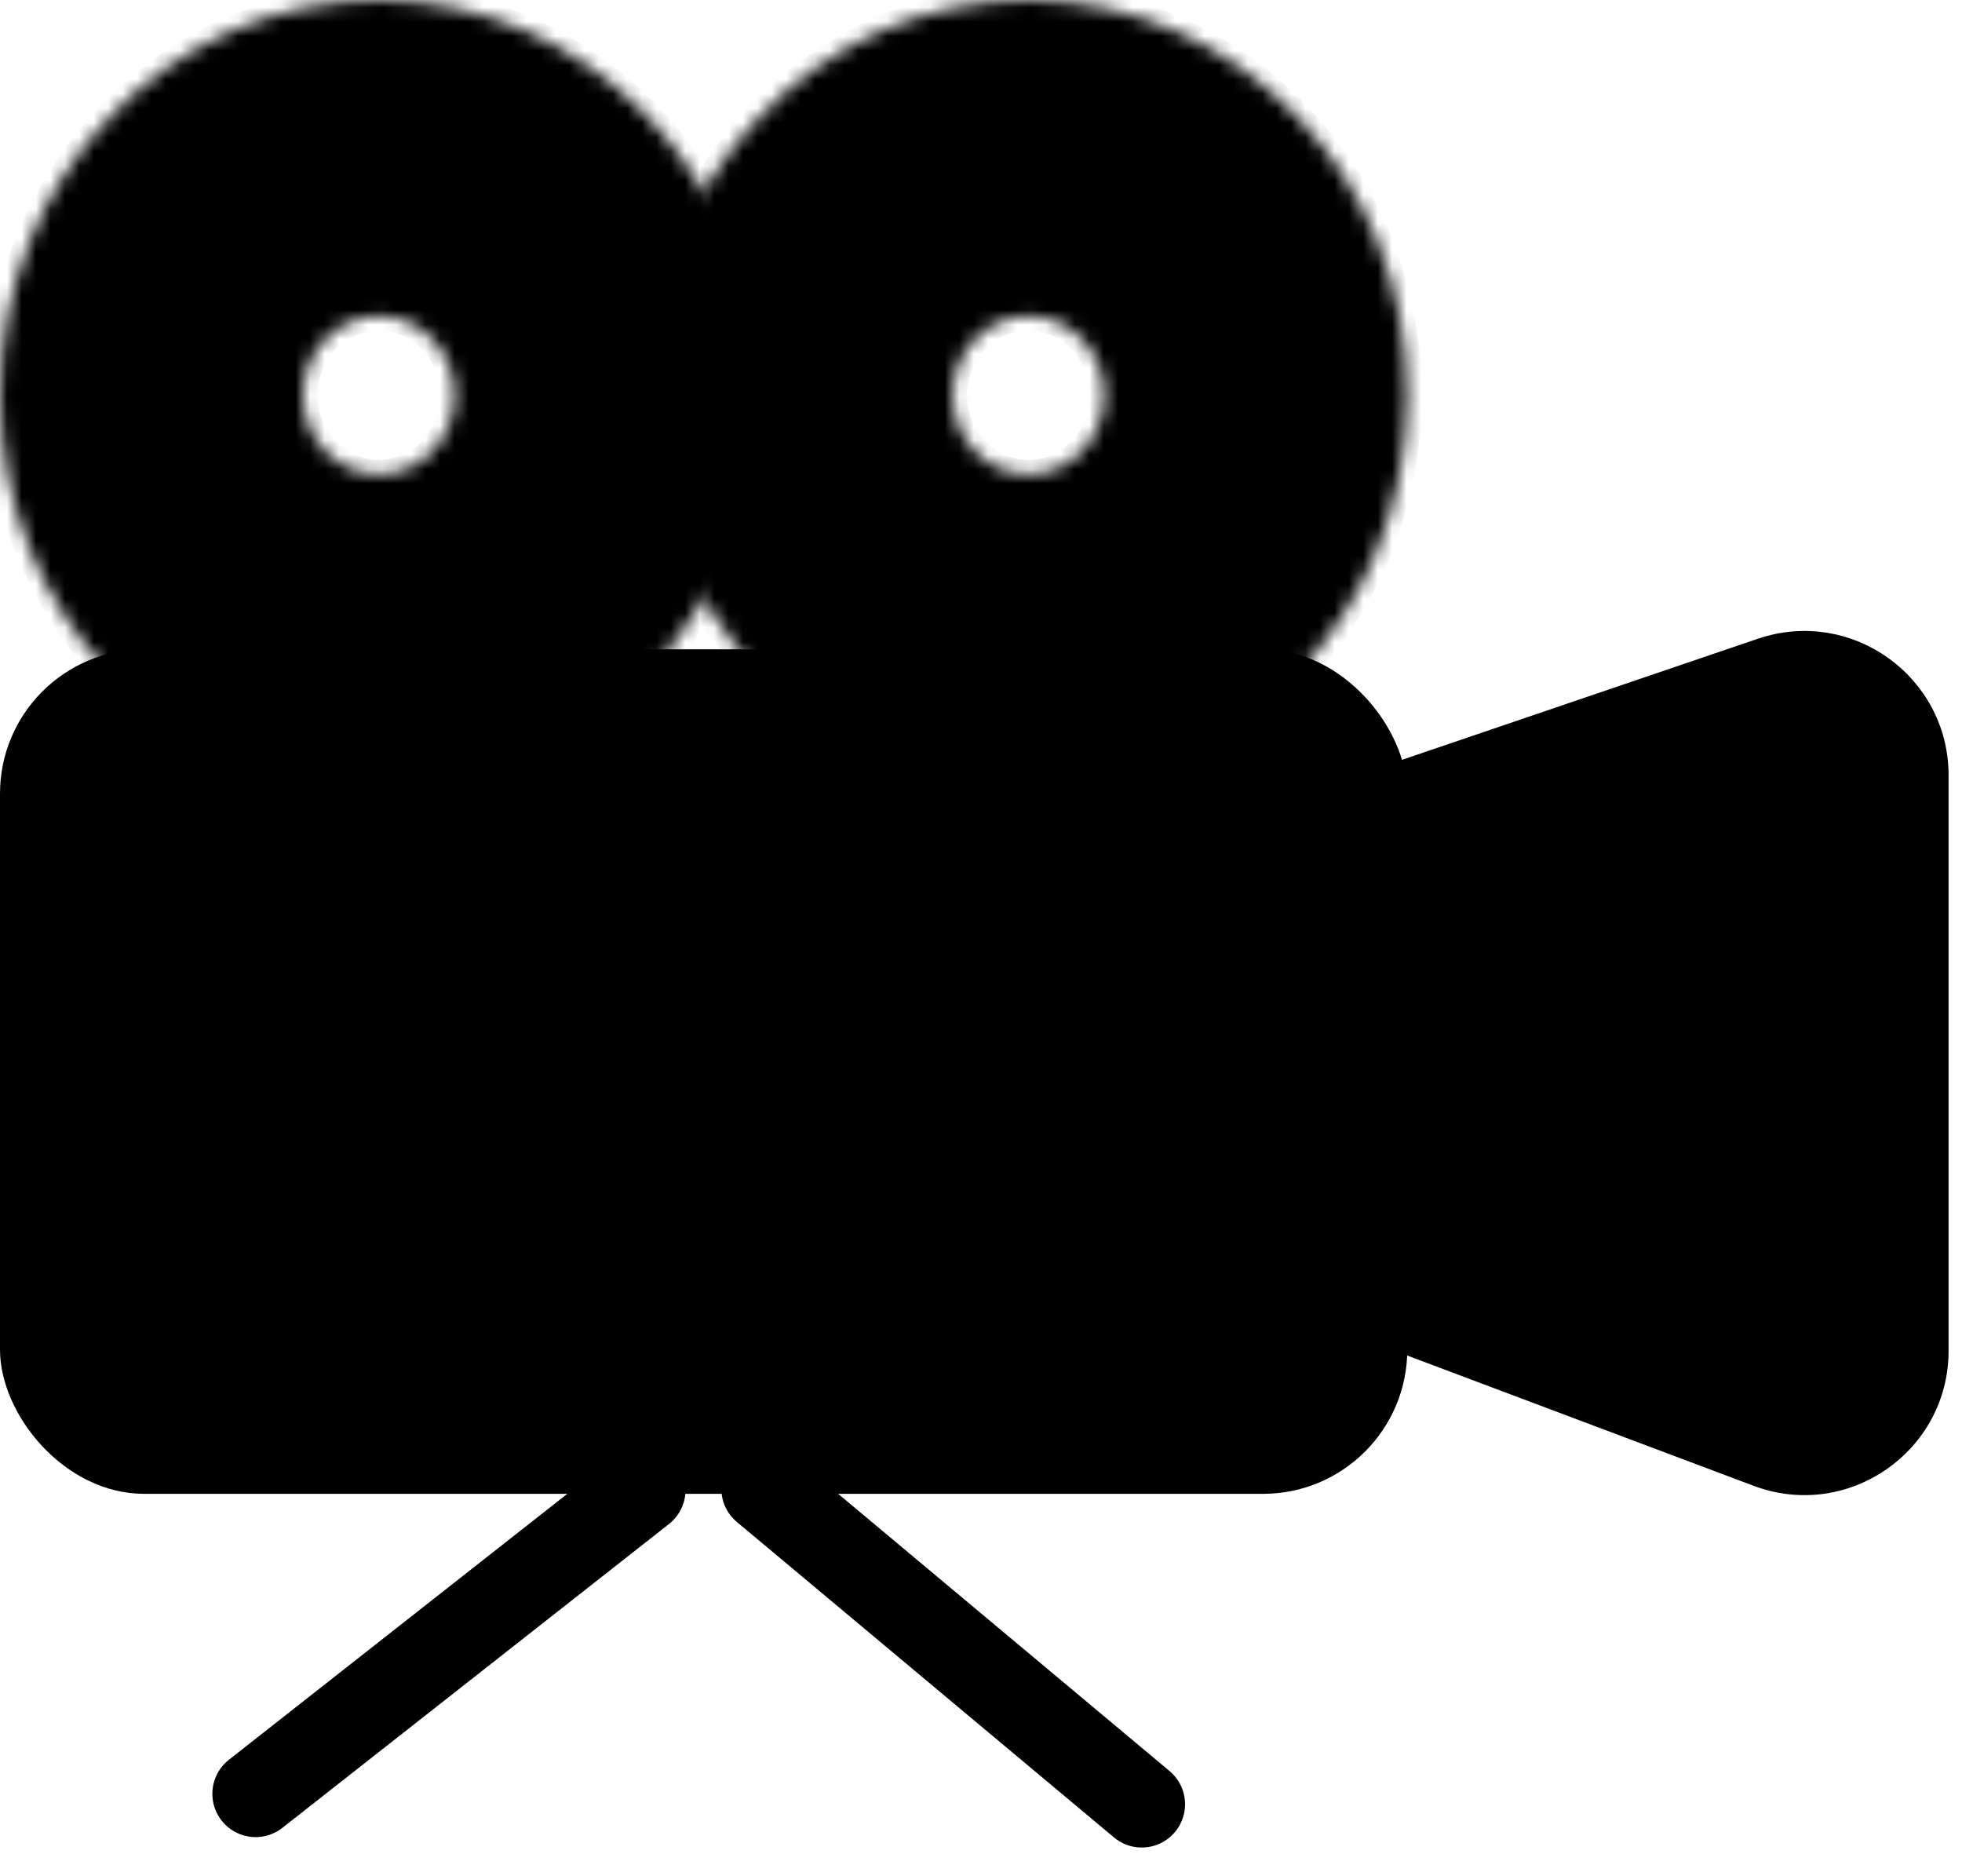 <svg width="136" height="130" viewBox="0 0 136 130" fill="none" xmlns="http://www.w3.org/2000/svg">
<rect x="0.5" y="45.5" width="96.55" height="57.53" rx="9.5" fill="black" stroke="black"/>
<mask id="path-2-inside-1_244_214" fill="white">
<path d="M52.527 27.389C52.527 42.516 40.769 54.778 26.264 54.778C11.759 54.778 0 42.516 0 27.389C0 12.263 11.759 0 26.264 0C40.769 0 52.527 12.263 52.527 27.389ZM21.011 27.389C21.011 30.415 23.363 32.867 26.264 32.867C29.165 32.867 31.516 30.415 31.516 27.389C31.516 24.364 29.165 21.911 26.264 21.911C23.363 21.911 21.011 24.364 21.011 27.389Z"/>
</mask>
<path d="M52.527 27.389C52.527 42.516 40.769 54.778 26.264 54.778C11.759 54.778 0 42.516 0 27.389C0 12.263 11.759 0 26.264 0C40.769 0 52.527 12.263 52.527 27.389ZM21.011 27.389C21.011 30.415 23.363 32.867 26.264 32.867C29.165 32.867 31.516 30.415 31.516 27.389C31.516 24.364 29.165 21.911 26.264 21.911C23.363 21.911 21.011 24.364 21.011 27.389Z" fill="black" stroke="black" stroke-width="2" mask="url(#path-2-inside-1_244_214)"/>
<mask id="path-3-inside-2_244_214" fill="white">
<path d="M97.551 27.389C97.551 42.516 85.792 54.778 71.287 54.778C56.782 54.778 45.023 42.516 45.023 27.389C45.023 12.263 56.782 0 71.287 0C85.792 0 97.551 12.263 97.551 27.389ZM66.034 27.389C66.034 30.415 68.386 32.867 71.287 32.867C74.188 32.867 76.54 30.415 76.54 27.389C76.54 24.364 74.188 21.911 71.287 21.911C68.386 21.911 66.034 24.364 66.034 27.389Z"/>
</mask>
<path d="M97.551 27.389C97.551 42.516 85.792 54.778 71.287 54.778C56.782 54.778 45.023 42.516 45.023 27.389C45.023 12.263 56.782 0 71.287 0C85.792 0 97.551 12.263 97.551 27.389ZM66.034 27.389C66.034 30.415 68.386 32.867 71.287 32.867C74.188 32.867 76.54 30.415 76.54 27.389C76.54 24.364 74.188 21.911 71.287 21.911C68.386 21.911 66.034 24.364 66.034 27.389Z" fill="black" stroke="black" stroke-width="2" mask="url(#path-3-inside-2_244_214)"/>
<path d="M86.044 63.781C86.044 59.713 88.634 56.097 92.485 54.787L122.01 44.742C128.172 42.645 134.57 47.227 134.57 53.736V93.612C134.57 100.249 127.938 104.84 121.726 102.504L92.201 91.401C88.497 90.009 86.044 86.466 86.044 82.509V63.781Z" fill="black" stroke="black"/>
<line x1="44.518" y1="103.264" x2="17.72" y2="124.32" stroke="black" stroke-width="6" stroke-linecap="round"/>
<line x1="53.001" y1="103.177" x2="79.144" y2="125.042" stroke="black" stroke-width="6" stroke-linecap="round"/>
</svg>
